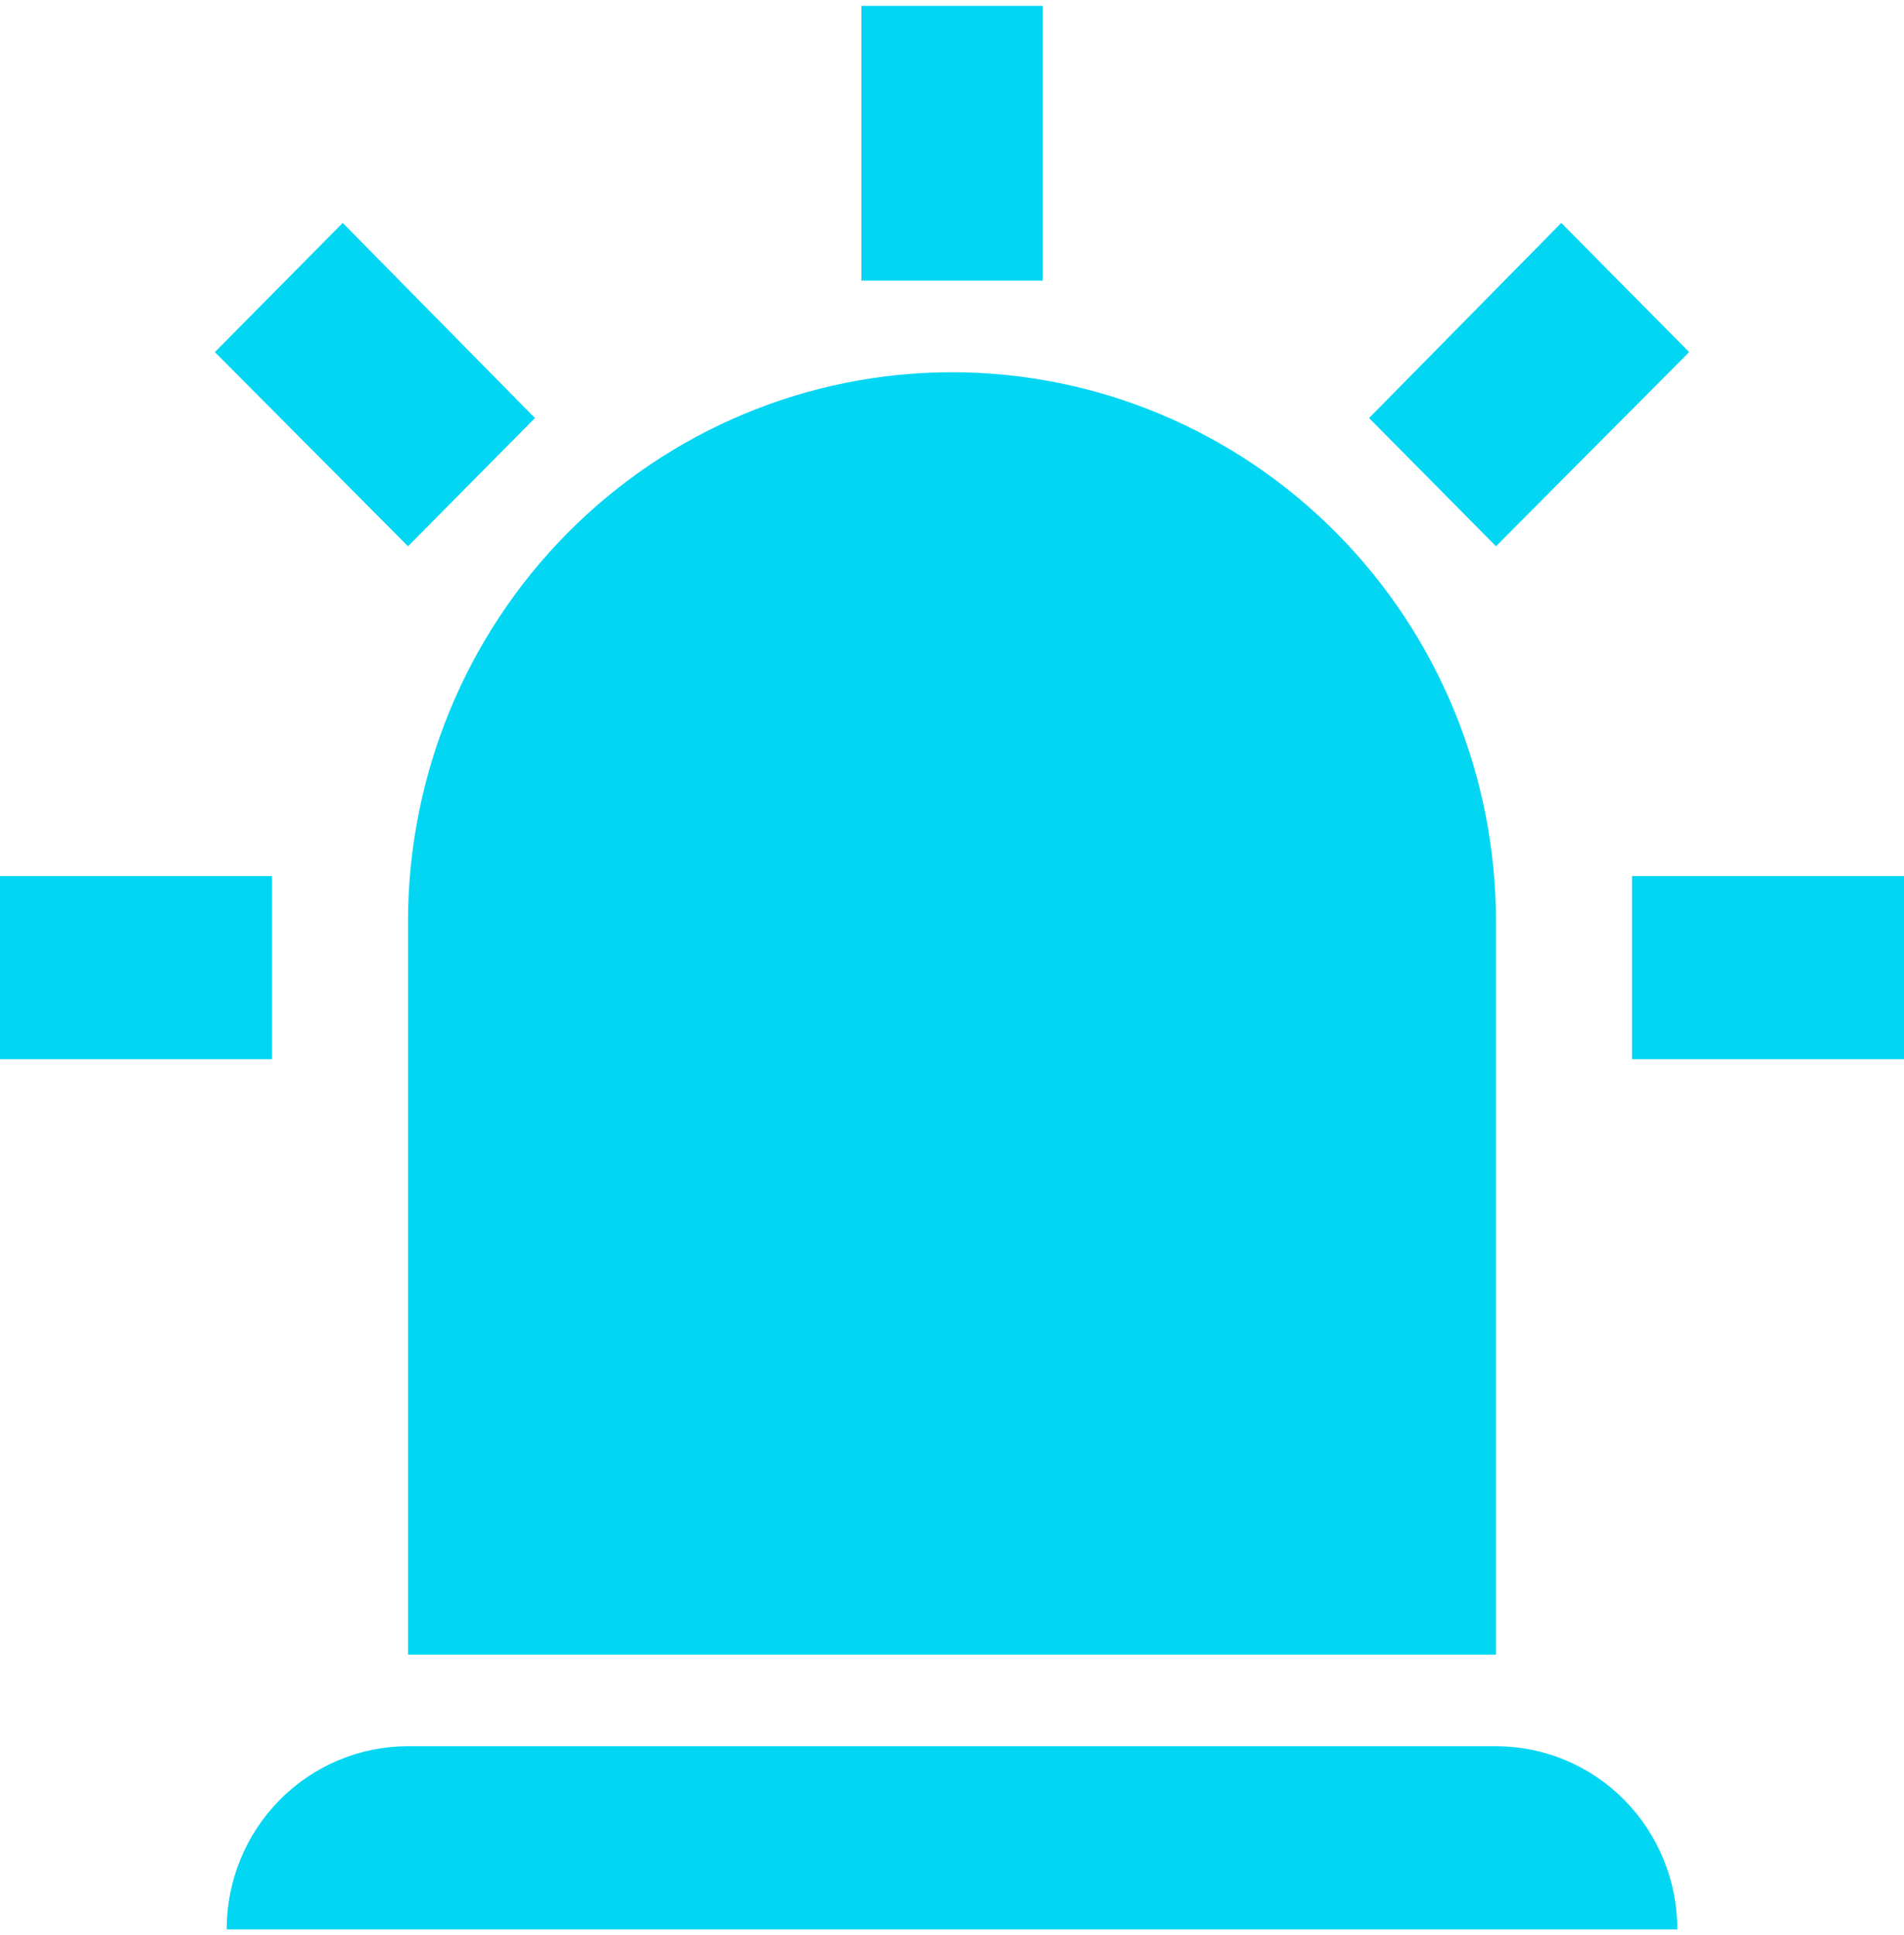 <svg width="62" height="63" viewBox="0 0 62 63" fill="none" xmlns="http://www.w3.org/2000/svg">
<path d="M13.286 17.783L6.997 11.462L11.16 7.257L17.419 13.609L13.286 17.783ZM33.952 0.19V9.136H28.048V0.19H33.952ZM55.003 11.462L48.714 17.783L44.581 13.609L50.84 7.257L55.003 11.462V11.462ZM8.857 28.518V34.482H0V28.518H8.857ZM53.143 28.518H62V34.482H53.143V28.518ZM13.286 56.846H48.714C50.28 56.846 51.782 57.474 52.89 58.593C53.997 59.711 54.619 61.228 54.619 62.81H7.381C7.381 61.228 8.003 59.711 9.11 58.593C10.218 57.474 11.72 56.846 13.286 56.846V56.846ZM31 12.118C35.698 12.118 40.204 14.003 43.526 17.358C46.848 20.713 48.714 25.264 48.714 30.009V53.864H13.286V30.009C13.286 25.264 15.152 20.713 18.474 17.358C21.796 14.003 26.302 12.118 31 12.118V12.118Z" fill="#03D6F3"/>
</svg>
